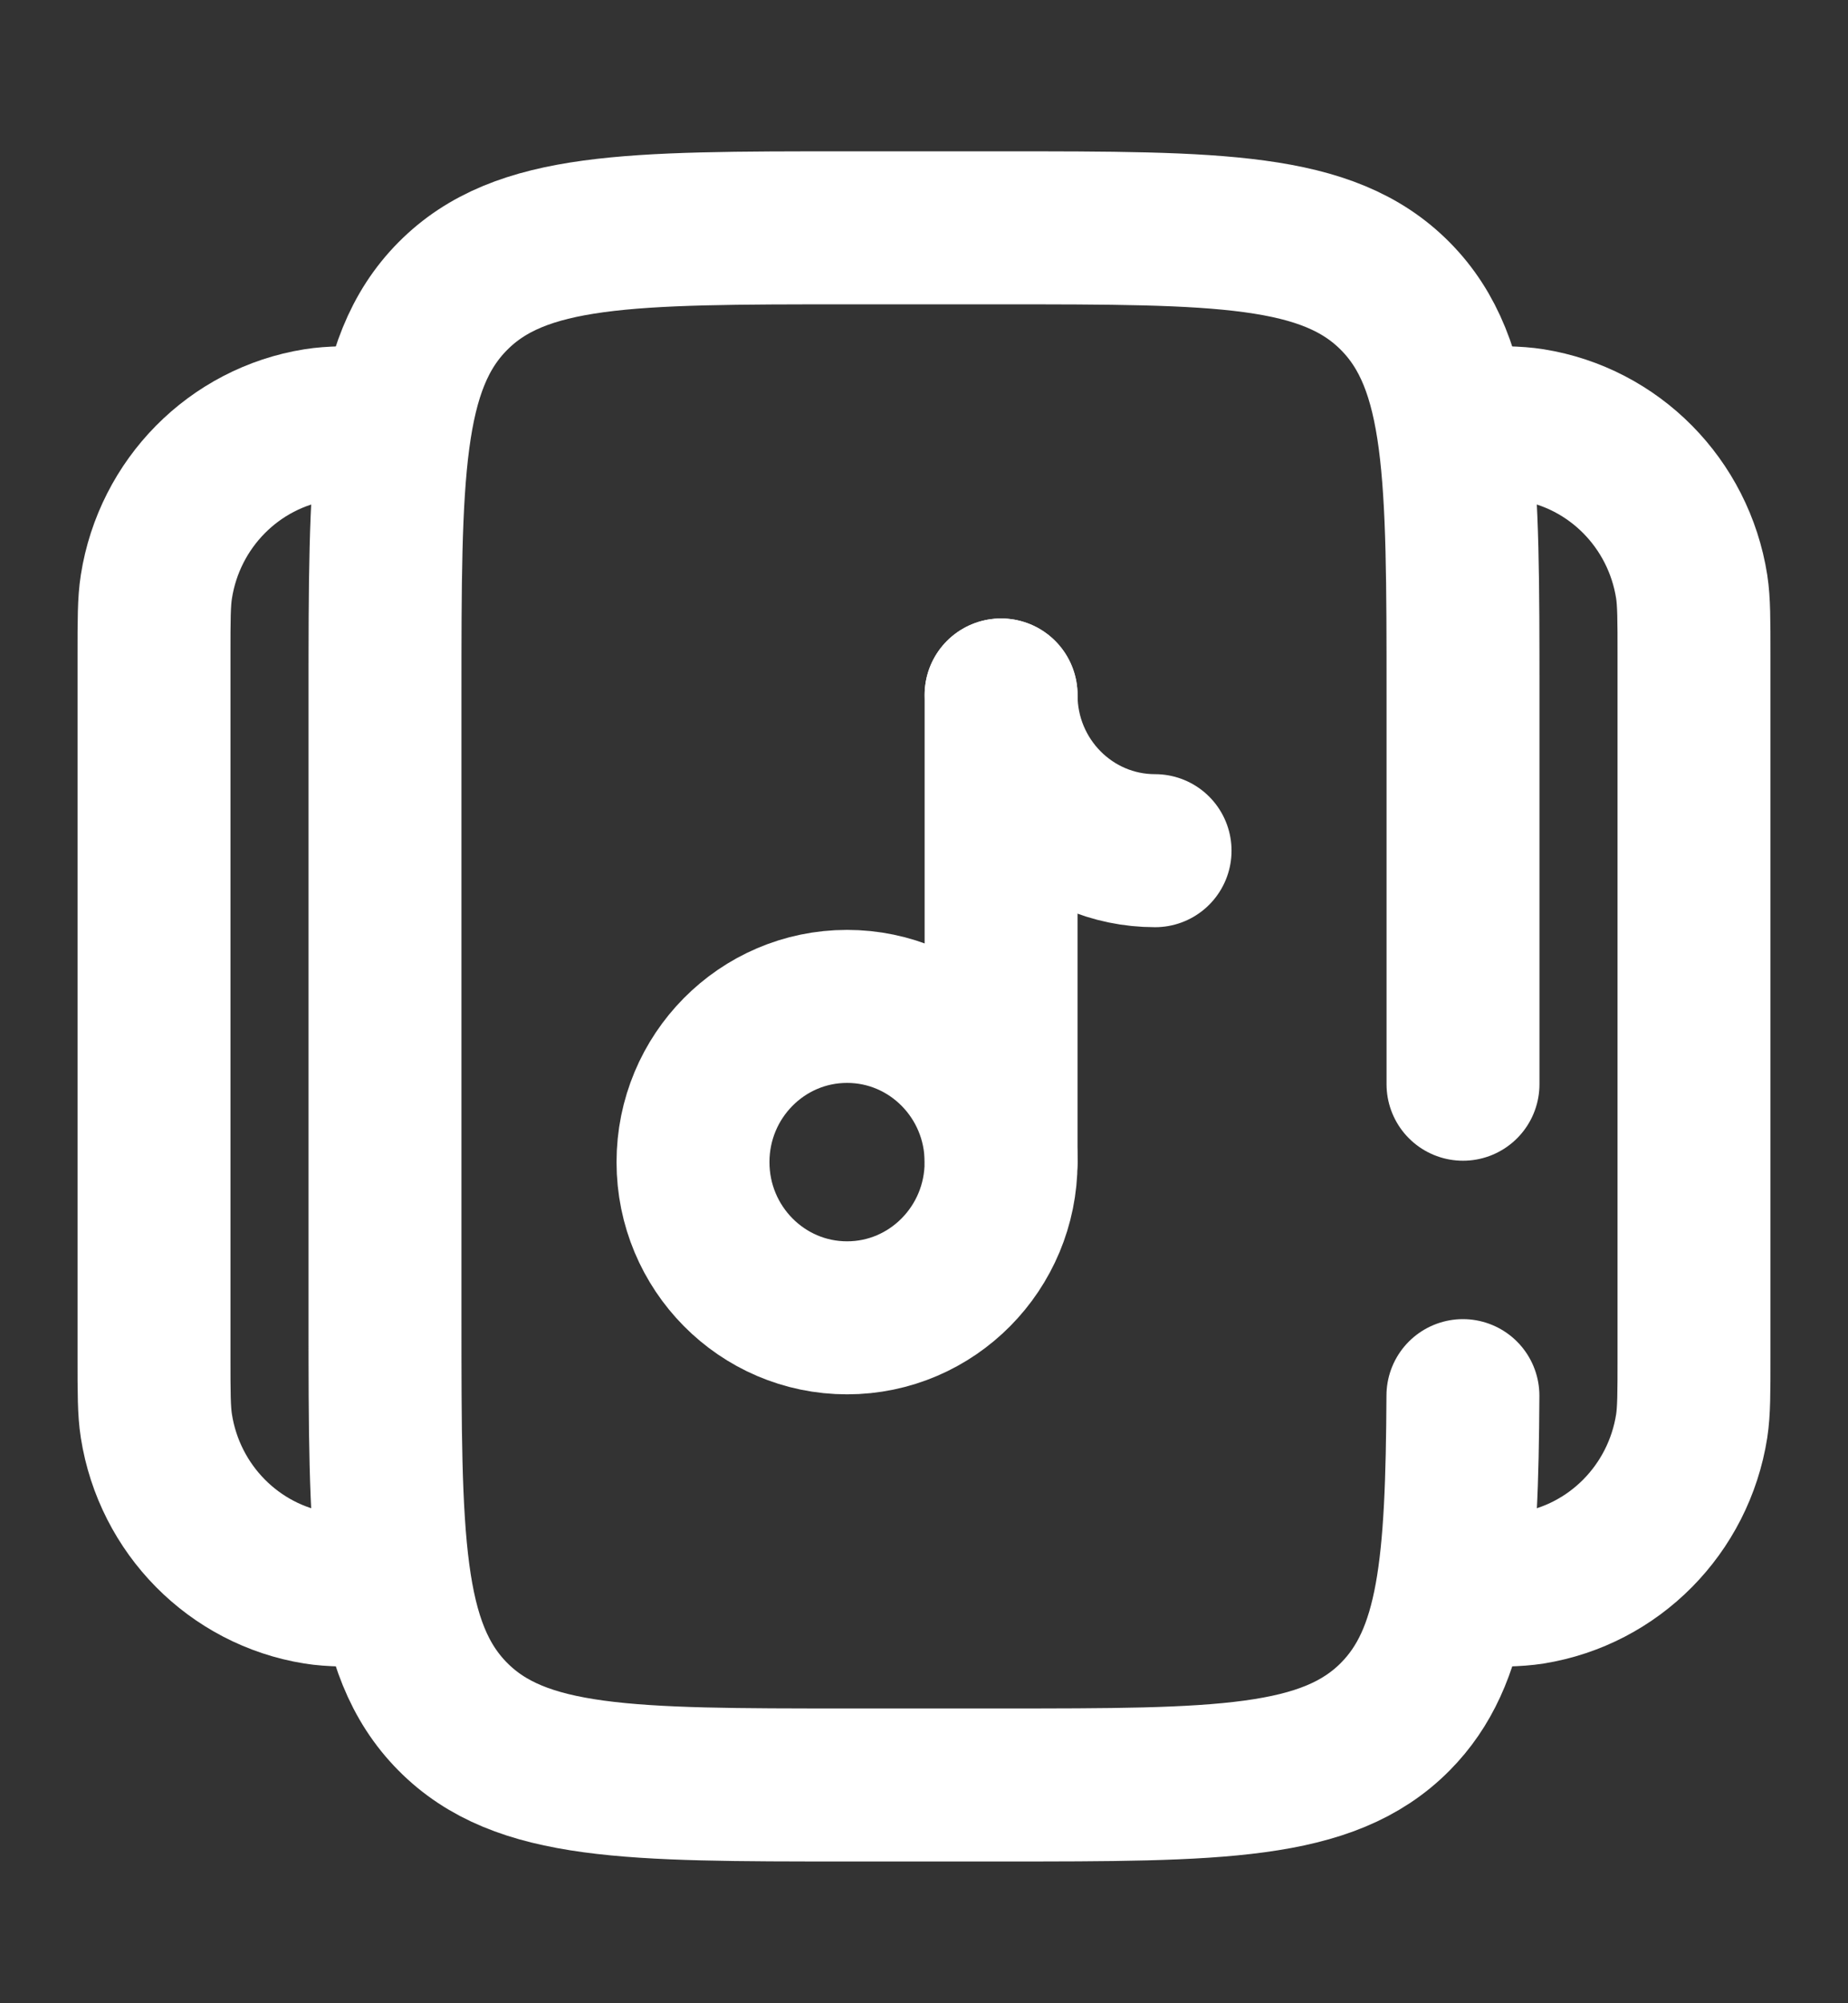 <svg width="24" height="26" viewBox="0 0 24 26" fill="none" xmlns="http://www.w3.org/2000/svg">
<rect x="0" y="0" width="24" height="26" fill="#333333" stroke="none"/>
<path d="M18.999 18.114C18.987 20.312 18.89 21.503 18.122 22.279C17.243 23.167 15.829 23.167 13.001 23.167H11.001C8.172 23.167 6.758 23.167 5.879 22.279C5 21.391 5 19.962 5 17.104V9.02C5 6.162 5 4.732 5.879 3.845C6.758 2.957 8.172 2.957 11.001 2.957H13.001C15.829 2.957 17.243 2.957 18.122 3.845C19 4.732 19 6.162 19 9.02V14.072" stroke="white" stroke-width="1.986" stroke-linecap="round"/>
<path d="M19 20.641C19.465 20.641 19.697 20.641 19.892 20.61C20.961 20.438 21.8 19.59 21.97 18.509C22 18.313 22 18.078 22 17.609V8.514C22 8.045 22 7.81 21.97 7.614C21.8 6.533 20.961 5.685 19.892 5.514C19.697 5.483 19.465 5.483 19 5.483" stroke="white" stroke-width="1.986"/>
<path d="M13.001 15.083V12.051V9.02" stroke="white" stroke-width="1.986" stroke-linecap="round"/>
<path d="M11.001 17.104C12.105 17.104 13.001 16.199 13.001 15.083C13.001 13.967 12.105 13.062 11.001 13.062C9.896 13.062 9 13.967 9 15.083C9 16.199 9.896 17.104 11.001 17.104Z" stroke="white" stroke-width="1.986"/>
<path d="M15.001 11.041C13.896 11.041 13.001 10.136 13.001 9.02" stroke="white" stroke-width="1.986" stroke-linecap="round"/>
<path d="M5 20.641C4.536 20.641 4.304 20.641 4.109 20.61C3.04 20.438 2.201 19.59 2.031 18.509C2 18.313 2 18.078 2 17.609V8.514C2 8.045 2 7.81 2.031 7.614C2.201 6.533 3.04 5.685 4.109 5.514C4.304 5.483 4.536 5.483 5 5.483" stroke="white" stroke-width="1.986"/>
</svg>
